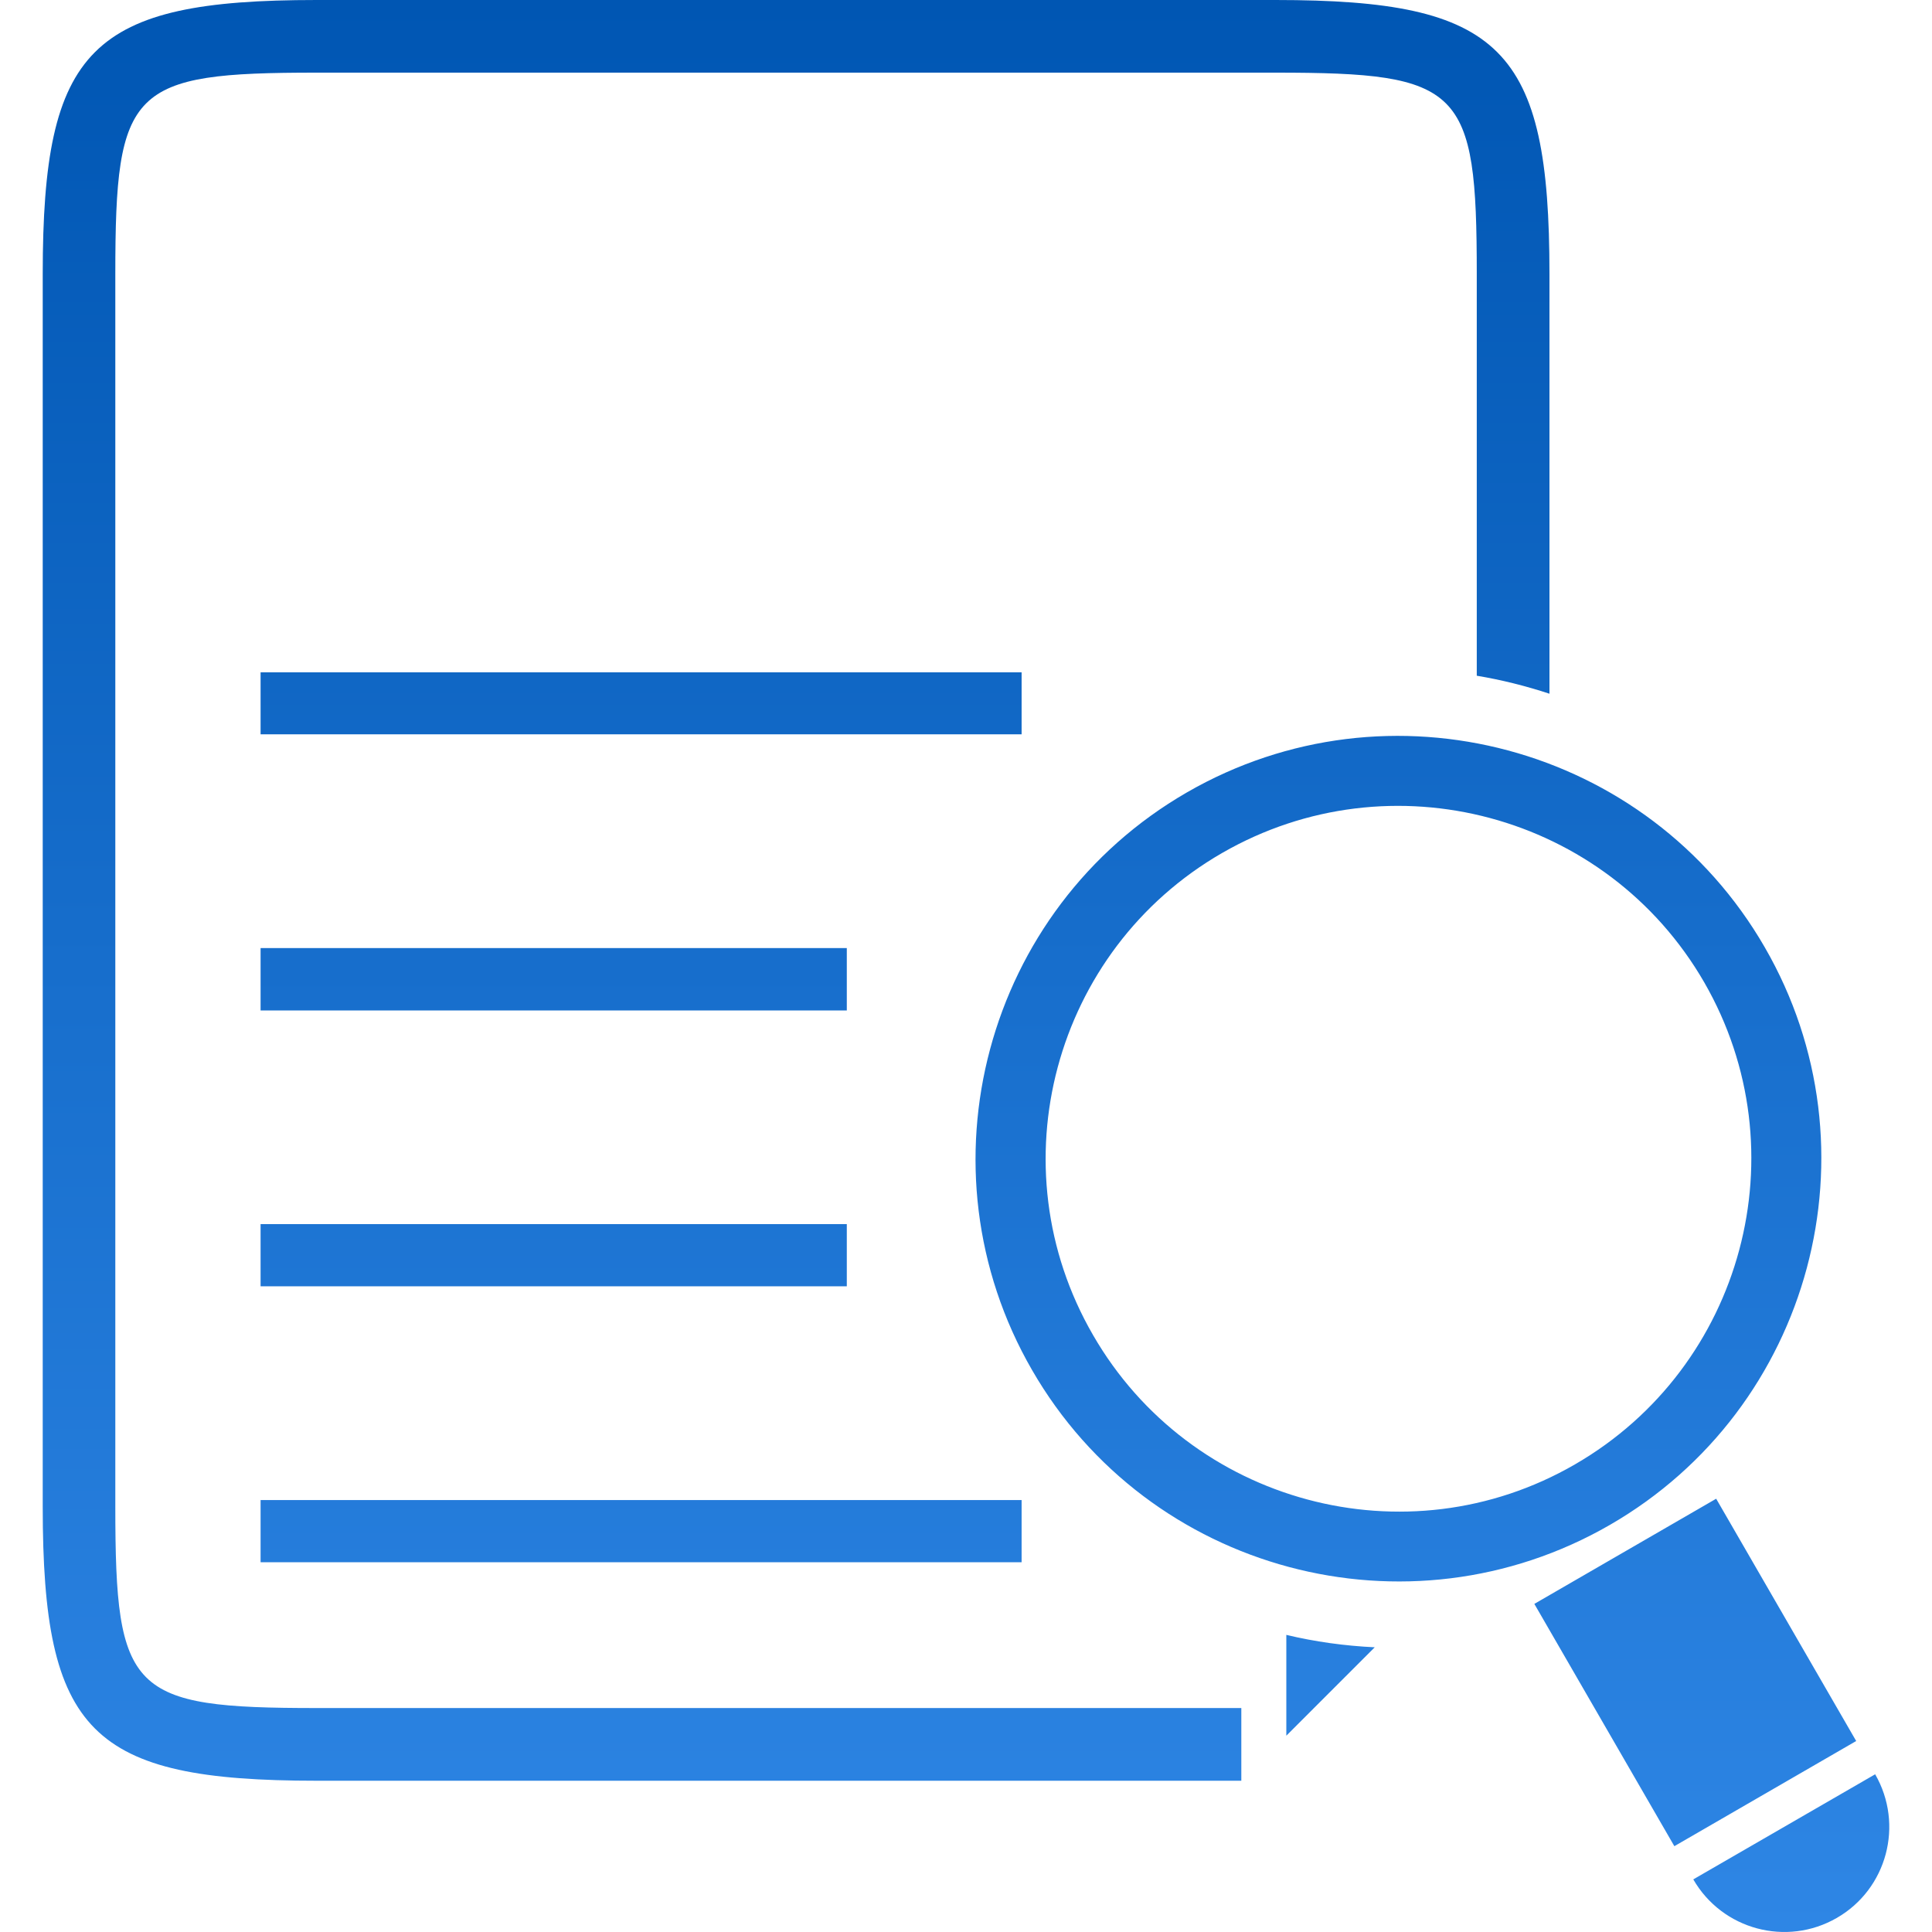 <svg width="115" height="115" viewBox="0 0 115 115" fill="none" xmlns="http://www.w3.org/2000/svg">
<path d="M60.81 43.709H15.511V40.019H60.81V43.709ZM15.511 60.147H50.405V56.433H15.511V60.147ZM15.511 72.863V76.564H50.405V72.863H15.511ZM15.511 92.99H60.81V89.288H15.511V92.99ZM76.567 103.315L81.829 98.053C80.041 97.967 78.277 97.724 76.567 97.314V103.315ZM6.864 89.687V16.306C6.864 5.222 7.758 4.324 18.841 4.324H75.922C87.015 4.324 87.903 5.225 87.903 16.306V40.222C89.382 40.467 90.822 40.831 92.23 41.293V16.306C92.23 2.849 89.374 0 75.921 0H18.845C5.395 0 2.543 2.849 2.543 16.306V89.687C2.543 103.139 5.395 105.996 18.845 105.996H73.888V101.669H18.845C7.758 101.669 6.864 100.776 6.864 89.687ZM95.822 90.771C83.802 97.701 68.37 93.585 61.431 81.549C54.495 69.537 58.631 54.105 70.651 47.166C82.671 40.234 98.103 44.358 105.043 56.382C111.989 68.398 107.849 83.834 95.822 90.771ZM93.744 87.168C103.78 81.369 107.224 68.503 101.441 58.47C95.65 48.437 82.777 44.99 72.745 50.773C62.705 56.562 59.252 69.427 65.061 79.466C70.843 89.492 83.712 92.97 93.744 87.168ZM102.153 89.21L91.33 95.47L99.664 109.892L110.487 103.632L102.153 89.21ZM111.617 105.612L100.791 111.868C102.52 114.865 106.346 115.887 109.336 114.161C112.326 112.436 113.343 108.609 111.617 105.612Z" fill="url(#paint0_linear)"/>
<defs>
<linearGradient id="paint0_linear" x1="57.5" y1="0" x2="57.5" y2="115" gradientUnits="userSpaceOnUse">
<stop stop-color="#0056B3"/>
<stop offset="1" stop-color="#2E86E5"/>
</linearGradient>
</defs>
</svg>
